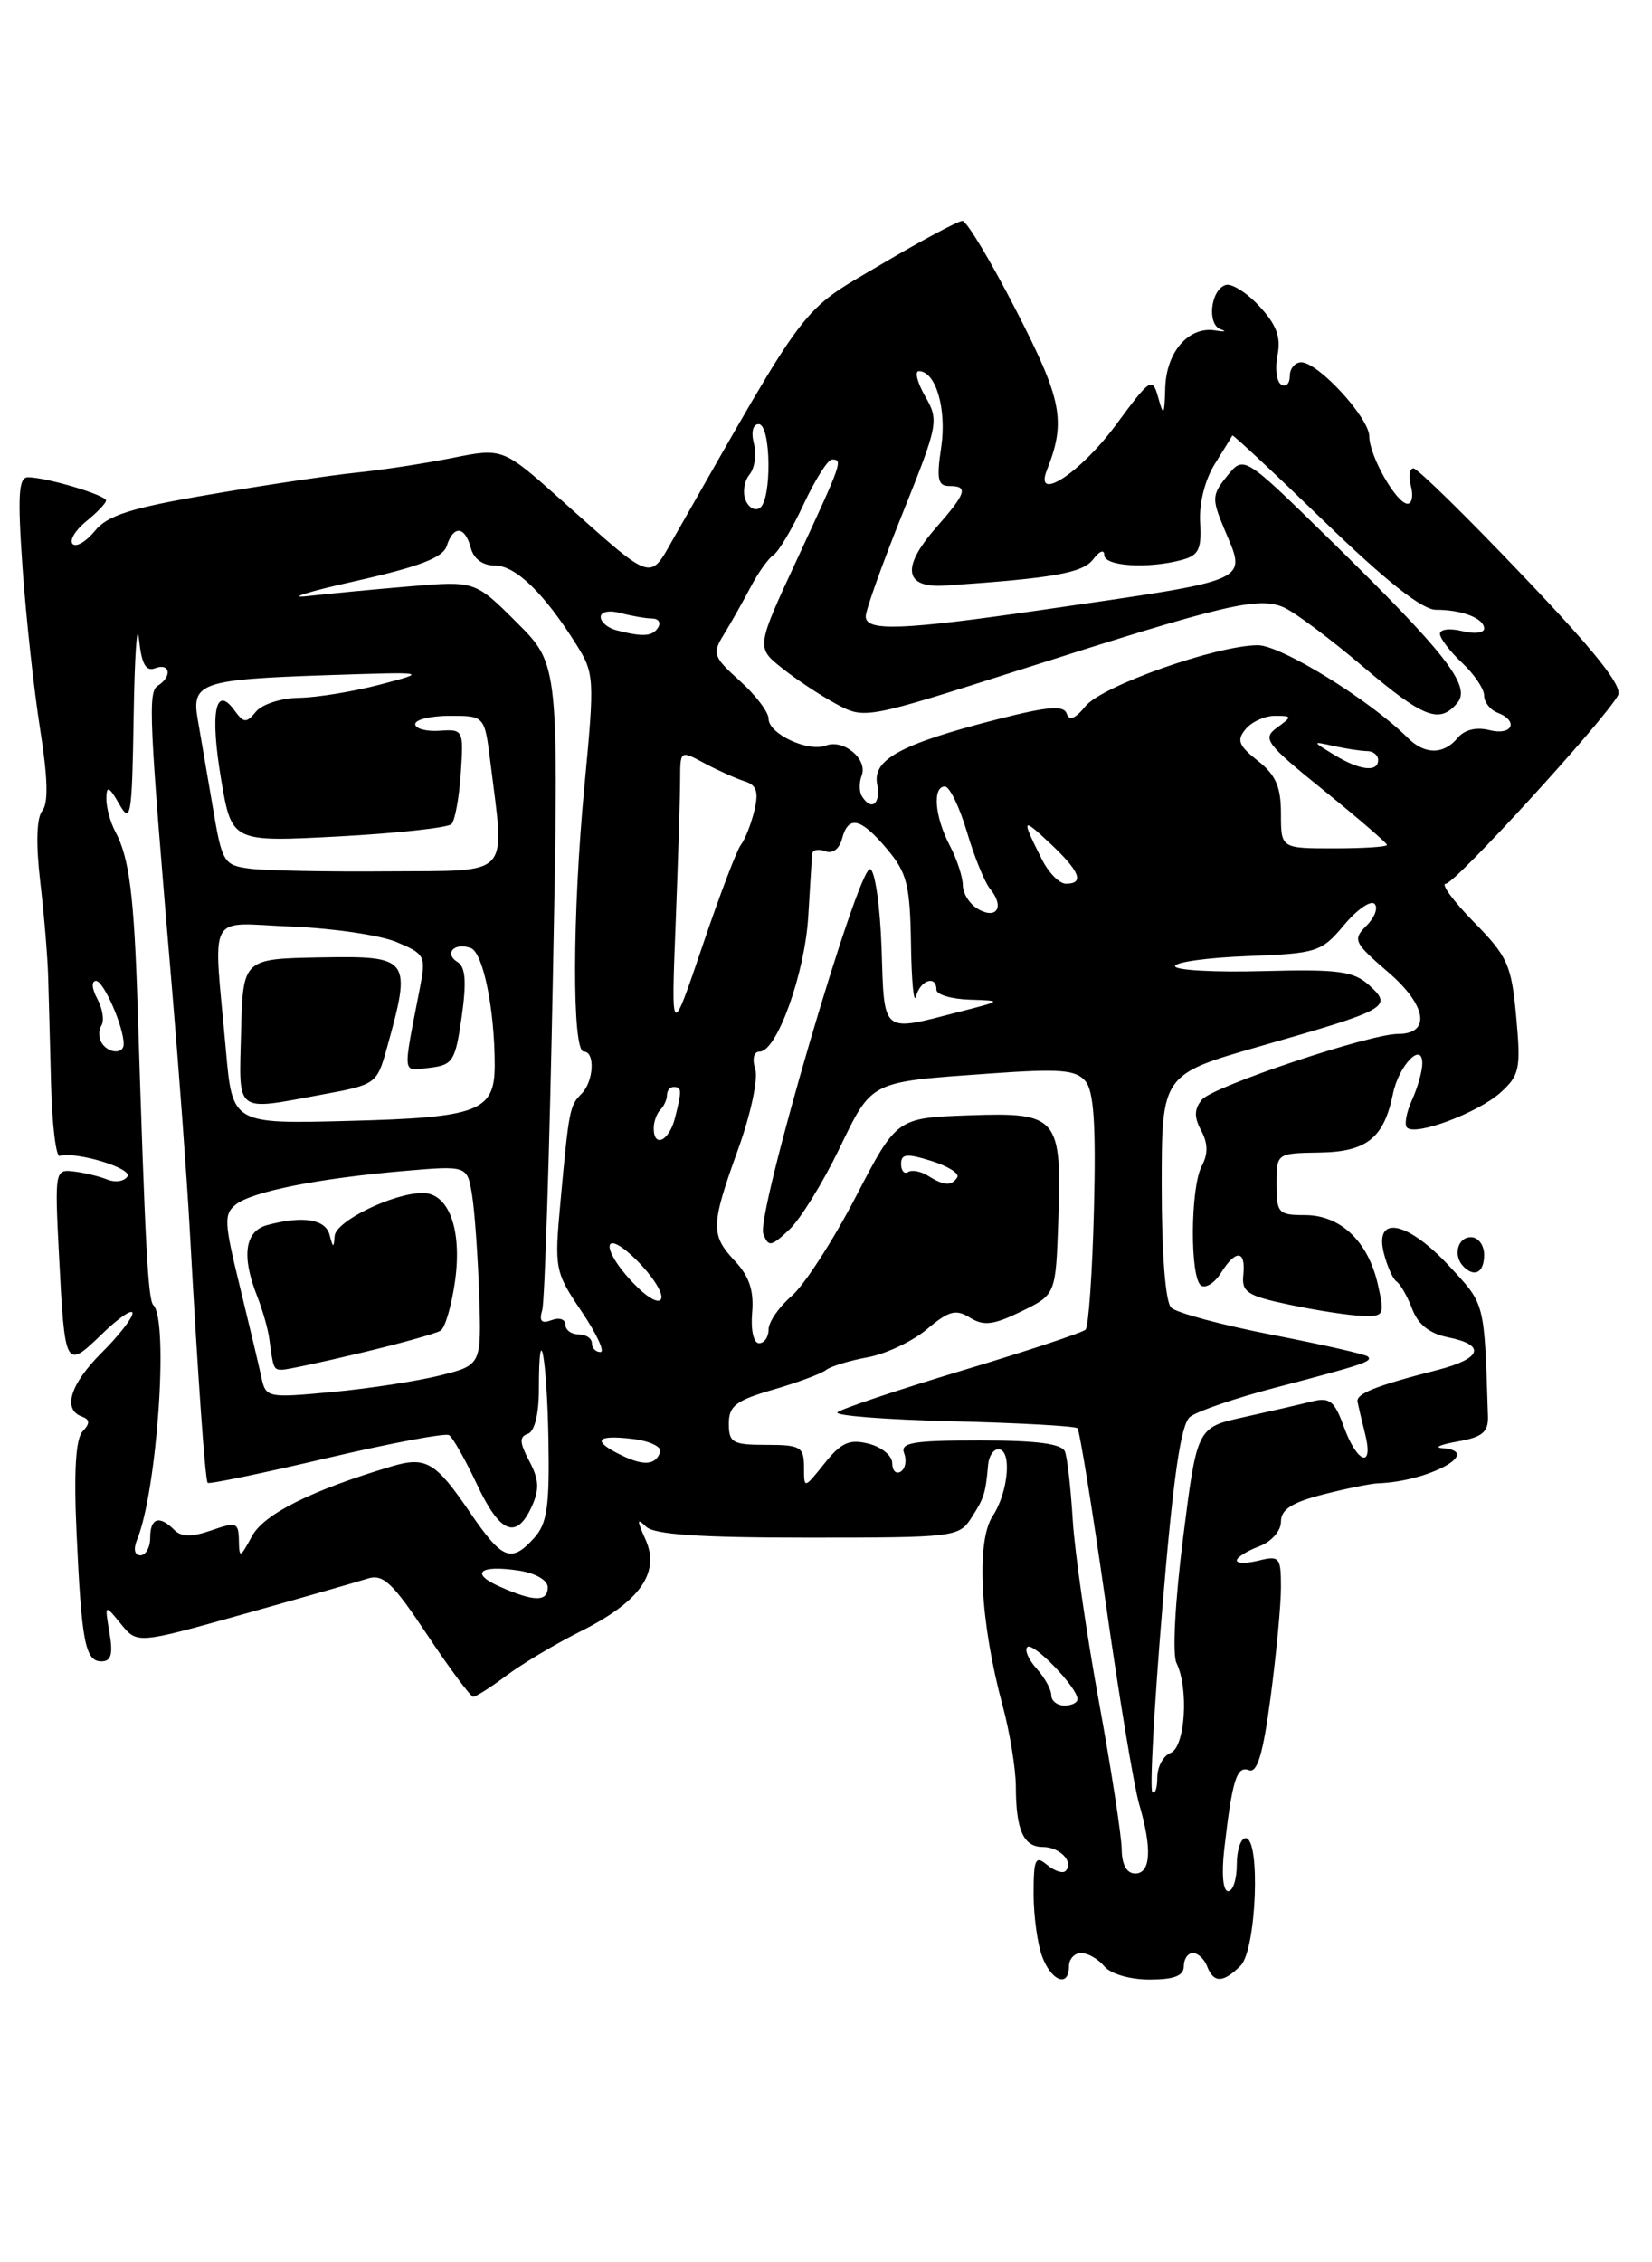 <?xml version="1.0" encoding="UTF-8" standalone="no"?>
<!DOCTYPE svg PUBLIC "-//W3C//DTD SVG 1.1//EN" "http://www.w3.org/Graphics/SVG/1.1/DTD/svg11.dtd" >
<svg xmlns="http://www.w3.org/2000/svg" xmlns:xlink="http://www.w3.org/1999/xlink" version="1.1" viewBox="0 0 187 256">
 <g >
 <path fill="currentColor"
d=" M 121.00 222.50 C 121.00 221.68 121.62 221.00 122.38 221.00 C 123.14 221.00 124.32 221.68 125.00 222.50 C 125.71 223.36 127.90 224.00 130.12 224.00 C 132.90 224.00 134.00 223.58 134.00 222.50 C 134.00 221.68 134.46 221.00 135.03 221.00 C 135.60 221.00 136.32 221.68 136.64 222.50 C 137.37 224.42 138.46 224.40 140.43 222.43 C 142.22 220.64 142.72 208.00 141.00 208.00 C 140.45 208.00 140.00 209.35 140.00 211.00 C 140.00 212.65 139.56 214.00 139.02 214.00 C 138.44 214.00 138.26 212.06 138.58 209.25 C 139.48 201.42 139.99 199.78 141.37 200.31 C 142.32 200.68 142.98 198.46 143.83 192.04 C 144.47 187.22 145.00 181.63 145.00 179.62 C 145.00 176.22 144.83 176.01 142.50 176.59 C 141.12 176.93 140.00 176.93 140.00 176.58 C 140.00 176.24 141.12 175.52 142.50 175.00 C 143.93 174.46 145.00 173.25 145.00 172.19 C 145.00 170.82 146.23 170.02 149.75 169.12 C 152.36 168.45 155.18 167.88 156.00 167.85 C 161.77 167.65 167.99 164.22 163.25 163.87 C 162.29 163.80 163.07 163.46 165.00 163.12 C 167.81 162.62 168.49 162.06 168.43 160.25 C 168.01 147.20 168.14 147.68 164.03 143.25 C 159.33 138.19 155.58 137.43 156.63 141.75 C 157.01 143.26 157.66 144.73 158.09 145.02 C 158.52 145.31 159.32 146.71 159.86 148.13 C 160.52 149.88 161.84 150.92 163.92 151.33 C 168.24 152.20 167.75 153.73 162.75 155.02 C 155.68 156.83 153.49 157.71 153.67 158.64 C 153.77 159.14 154.15 160.77 154.53 162.27 C 155.53 166.23 153.63 165.62 152.14 161.50 C 151.05 158.50 150.52 158.08 148.46 158.60 C 147.14 158.93 143.68 159.73 140.78 160.37 C 135.50 161.53 135.50 161.53 133.92 174.02 C 133.02 181.14 132.69 187.22 133.17 188.18 C 134.59 191.07 134.16 197.73 132.50 198.36 C 131.68 198.68 131.00 199.93 131.00 201.14 C 131.00 202.34 130.75 203.08 130.44 202.78 C 130.13 202.47 130.65 193.06 131.58 181.86 C 132.81 167.06 133.67 161.18 134.70 160.34 C 135.49 159.70 139.81 158.22 144.32 157.04 C 154.46 154.38 155.40 154.06 154.84 153.51 C 154.60 153.26 149.73 152.16 144.02 151.05 C 138.31 149.94 133.16 148.56 132.57 147.97 C 131.92 147.33 131.50 141.90 131.50 134.24 C 131.50 121.58 131.50 121.58 142.68 118.38 C 157.15 114.24 157.69 113.94 155.00 111.50 C 153.22 109.89 151.54 109.66 142.96 109.89 C 137.48 110.04 133.00 109.79 133.01 109.33 C 133.01 108.87 136.72 108.36 141.24 108.19 C 149.09 107.89 149.58 107.73 152.13 104.69 C 153.60 102.93 155.16 101.85 155.59 102.27 C 156.03 102.70 155.62 103.81 154.69 104.74 C 153.09 106.34 153.24 106.65 157.17 110.04 C 161.51 113.77 162.00 117.00 158.24 117.00 C 155.03 117.00 137.29 122.94 136.06 124.43 C 135.17 125.50 135.15 126.40 135.97 127.94 C 136.74 129.38 136.76 130.58 136.04 131.93 C 134.73 134.38 134.68 144.68 135.97 145.48 C 136.50 145.81 137.51 145.16 138.21 144.04 C 139.89 141.35 141.03 141.45 140.74 144.25 C 140.53 146.22 141.18 146.64 146.00 147.65 C 149.03 148.29 152.69 148.85 154.14 148.90 C 156.68 149.00 156.76 148.85 155.97 145.35 C 154.87 140.47 151.74 137.50 147.72 137.50 C 144.71 137.50 144.50 137.27 144.50 134.00 C 144.50 130.50 144.50 130.50 149.39 130.42 C 154.71 130.34 156.66 128.78 157.68 123.77 C 158.34 120.55 161.00 117.80 161.00 120.33 C 161.00 121.20 160.48 123.05 159.84 124.46 C 159.20 125.86 158.94 127.28 159.27 127.60 C 160.24 128.58 167.31 125.92 169.86 123.63 C 172.01 121.68 172.17 120.95 171.63 115.06 C 171.09 109.17 170.67 108.24 166.81 104.31 C 164.49 101.94 163.07 100.00 163.66 100.00 C 164.70 100.00 181.52 81.61 183.15 78.69 C 183.72 77.68 180.60 73.75 172.38 65.14 C 166.03 58.46 160.45 53.00 160.00 53.00 C 159.55 53.00 159.42 53.90 159.71 55.00 C 160.00 56.10 159.83 57.00 159.33 57.00 C 158.08 57.00 155.00 51.58 155.00 49.39 C 155.00 47.30 149.22 41.00 147.30 41.00 C 146.59 41.00 146.00 41.70 146.00 42.56 C 146.00 43.42 145.56 43.85 145.03 43.52 C 144.50 43.19 144.31 41.69 144.61 40.19 C 145.02 38.15 144.50 36.75 142.56 34.66 C 141.13 33.11 139.40 32.03 138.73 32.25 C 137.02 32.82 136.60 36.74 138.19 37.27 C 138.91 37.51 138.62 37.57 137.54 37.39 C 134.55 36.91 132.01 39.84 131.90 43.90 C 131.81 47.04 131.71 47.18 131.11 45.01 C 130.44 42.62 130.25 42.75 126.28 48.13 C 122.27 53.55 117.00 56.97 118.51 53.18 C 120.69 47.66 120.23 45.27 115.02 35.13 C 112.16 29.56 109.42 25.00 108.94 25.00 C 108.46 25.00 104.27 27.24 99.64 29.98 C 90.47 35.39 91.74 33.71 76.30 60.82 C 73.45 65.81 74.14 66.04 63.54 56.59 C 56.91 50.68 56.91 50.68 51.21 51.82 C 48.07 52.45 43.16 53.20 40.29 53.49 C 37.43 53.78 30.01 54.89 23.80 55.95 C 14.79 57.48 12.16 58.32 10.74 60.08 C 9.75 61.29 8.62 61.96 8.22 61.56 C 7.83 61.16 8.51 60.01 9.75 59.00 C 10.99 58.00 12.00 56.94 12.00 56.64 C 12.00 56.03 5.24 54.01 3.17 54.01 C 2.10 54.00 1.98 56.03 2.55 64.25 C 2.95 69.89 3.84 78.10 4.54 82.50 C 5.41 87.99 5.49 90.89 4.79 91.74 C 4.14 92.54 4.05 95.43 4.55 99.74 C 4.99 103.46 5.39 108.30 5.45 110.50 C 5.52 112.70 5.66 118.21 5.78 122.75 C 5.90 127.29 6.34 130.91 6.75 130.80 C 8.65 130.28 14.99 132.20 14.43 133.12 C 14.08 133.68 13.06 133.84 12.15 133.48 C 11.24 133.11 9.53 132.70 8.34 132.56 C 6.23 132.30 6.19 132.51 6.67 141.90 C 7.34 154.91 7.38 154.99 11.53 150.97 C 13.44 149.12 15.00 148.06 15.00 148.60 C 15.00 149.15 13.44 151.15 11.53 153.05 C 7.96 156.60 7.05 159.49 9.25 160.29 C 10.19 160.64 10.22 161.05 9.35 161.98 C 8.57 162.80 8.35 166.49 8.66 173.35 C 9.23 185.85 9.64 188.00 11.49 188.00 C 12.58 188.00 12.81 187.18 12.39 184.75 C 11.84 181.50 11.84 181.50 13.68 183.76 C 15.53 186.03 15.53 186.03 27.51 182.67 C 34.11 180.82 40.44 179.01 41.59 178.64 C 43.36 178.07 44.42 179.07 48.35 184.98 C 50.92 188.84 53.27 192.00 53.57 192.00 C 53.88 192.00 55.57 190.93 57.32 189.61 C 59.07 188.30 62.85 186.04 65.73 184.60 C 72.45 181.24 74.76 177.97 73.07 174.21 C 72.08 172.01 72.09 171.74 73.12 172.75 C 74.04 173.65 79.16 174.00 91.46 174.00 C 108.06 174.00 108.56 173.94 109.96 171.75 C 111.41 169.50 111.56 169.00 111.85 165.75 C 111.93 164.79 112.45 164.00 113.00 164.00 C 114.57 164.00 114.17 168.81 112.36 171.57 C 110.47 174.46 110.95 183.57 113.49 193.00 C 114.31 196.03 114.98 200.15 114.99 202.17 C 115.00 207.10 115.85 209.00 118.05 209.00 C 119.97 209.00 121.61 210.72 120.62 211.71 C 120.31 212.03 119.36 211.72 118.52 211.02 C 117.20 209.92 117.00 210.34 117.00 214.31 C 117.00 216.82 117.44 220.02 117.98 221.43 C 119.04 224.22 121.00 224.92 121.00 222.50 Z  M 168.00 142.00 C 168.00 140.89 167.33 140.00 166.50 140.00 C 164.98 140.00 164.45 142.12 165.67 143.33 C 166.93 144.60 168.00 143.99 168.00 142.00 Z  M 126.97 209.25 C 126.95 207.74 125.79 200.20 124.38 192.50 C 122.97 184.80 121.65 175.58 121.43 172.02 C 121.21 168.45 120.82 164.96 120.55 164.27 C 120.21 163.37 117.38 163.00 110.92 163.00 C 103.30 163.00 101.88 163.24 102.35 164.47 C 102.66 165.28 102.48 166.20 101.96 166.53 C 101.43 166.85 101.00 166.43 101.00 165.58 C 101.00 164.73 99.80 163.74 98.33 163.37 C 96.15 162.82 95.23 163.23 93.33 165.60 C 91.01 168.50 91.01 168.50 91.01 166.00 C 91.00 163.73 90.62 163.50 86.75 163.50 C 82.93 163.50 82.50 163.26 82.50 161.10 C 82.50 159.09 83.30 158.48 87.50 157.26 C 90.25 156.46 92.95 155.46 93.50 155.03 C 94.05 154.61 96.17 153.96 98.22 153.59 C 100.27 153.22 103.28 151.79 104.92 150.42 C 107.41 148.32 108.20 148.11 109.80 149.11 C 111.35 150.07 112.46 149.94 115.61 148.40 C 119.50 146.50 119.50 146.50 119.79 138.26 C 120.21 126.38 119.77 125.85 109.69 126.21 C 101.50 126.50 101.50 126.50 96.85 135.47 C 94.29 140.40 91.03 145.44 89.60 146.67 C 88.17 147.90 87.00 149.60 87.00 150.45 C 87.00 151.30 86.52 152.00 85.92 152.00 C 85.31 152.00 84.97 150.53 85.14 148.55 C 85.36 146.08 84.81 144.43 83.22 142.73 C 80.41 139.74 80.44 138.68 83.56 130.03 C 84.99 126.06 85.84 122.07 85.49 120.97 C 85.12 119.81 85.33 119.00 85.99 119.00 C 87.93 119.00 91.10 110.20 91.49 103.72 C 91.70 100.30 91.89 97.11 91.93 96.64 C 91.97 96.17 92.63 96.03 93.40 96.32 C 94.23 96.64 95.01 96.08 95.31 94.93 C 96.02 92.21 97.42 92.52 100.41 96.08 C 102.67 98.76 103.01 100.12 103.12 106.83 C 103.18 111.05 103.44 113.71 103.69 112.75 C 104.17 110.90 106.00 110.30 106.00 112.00 C 106.00 112.55 107.69 113.05 109.75 113.12 C 113.50 113.24 113.50 113.24 108.50 114.52 C 99.74 116.78 100.11 117.09 99.79 107.33 C 99.63 102.56 99.05 98.52 98.50 98.35 C 97.16 97.93 85.58 137.46 86.40 139.61 C 86.99 141.14 87.27 141.09 89.33 139.16 C 90.58 137.99 93.11 133.90 94.96 130.08 C 98.76 122.23 98.30 122.46 112.04 121.48 C 120.02 120.91 121.79 121.05 122.87 122.35 C 123.82 123.49 124.07 127.35 123.83 136.87 C 123.65 144.00 123.22 150.12 122.88 150.46 C 122.54 150.80 116.24 152.89 108.88 155.10 C 101.52 157.32 95.19 159.44 94.80 159.82 C 94.42 160.19 100.27 160.65 107.80 160.83 C 115.34 161.02 121.71 161.37 121.96 161.62 C 122.21 161.87 123.64 170.72 125.15 181.29 C 126.65 191.86 128.36 202.13 128.94 204.12 C 130.43 209.20 130.27 212.00 128.50 212.00 C 127.54 212.00 126.99 211.01 126.97 209.25 Z  M 119.00 191.83 C 119.00 191.18 118.25 189.83 117.34 188.82 C 116.43 187.81 115.95 186.71 116.29 186.38 C 116.92 185.75 121.91 190.91 121.97 192.25 C 121.99 192.66 121.33 193.00 120.50 193.00 C 119.67 193.00 119.00 192.47 119.00 191.83 Z  M 56.61 179.56 C 53.13 178.03 54.27 177.05 58.75 177.73 C 60.62 178.02 62.00 178.82 62.00 179.61 C 62.00 181.28 60.47 181.27 56.61 179.56 Z  M 15.51 174.25 C 17.77 168.77 19.12 149.45 17.36 147.69 C 16.75 147.09 16.43 140.95 15.58 114.00 C 15.18 101.35 14.64 97.06 13.05 94.10 C 12.47 93.02 12.02 91.31 12.04 90.32 C 12.06 88.86 12.36 89.00 13.50 91.00 C 14.80 93.28 14.95 92.39 15.13 81.00 C 15.24 74.12 15.51 70.22 15.73 72.33 C 16.03 75.16 16.51 76.02 17.57 75.61 C 19.25 74.97 19.51 76.56 17.89 77.57 C 16.72 78.29 16.85 81.00 19.48 112.00 C 20.25 121.08 21.15 133.22 21.47 139.00 C 22.42 156.18 23.22 167.48 23.51 167.80 C 23.66 167.97 29.69 166.72 36.92 165.02 C 44.16 163.32 50.41 162.14 50.83 162.40 C 51.25 162.66 52.66 165.15 53.97 167.93 C 56.59 173.53 58.45 174.29 60.19 170.49 C 61.08 168.53 61.02 167.41 59.91 165.33 C 58.81 163.25 58.77 162.58 59.75 162.25 C 60.51 162.00 61.00 160.03 61.00 157.25 C 61.00 148.78 61.91 153.48 62.08 162.82 C 62.22 170.44 61.94 172.41 60.47 174.03 C 57.85 176.92 56.86 176.52 53.14 171.06 C 49.29 165.41 48.20 164.78 44.31 165.94 C 35.29 168.63 29.89 171.32 28.53 173.82 C 27.17 176.33 27.08 176.36 27.04 174.30 C 27.00 172.28 26.75 172.19 23.92 173.18 C 21.69 173.95 20.54 173.94 19.72 173.12 C 18.03 171.43 17.00 171.77 17.00 174.00 C 17.00 175.10 16.50 176.00 15.89 176.00 C 15.23 176.00 15.08 175.30 15.51 174.25 Z  M 70.25 164.63 C 66.99 163.03 67.48 162.34 71.55 162.82 C 73.49 163.04 74.93 163.71 74.73 164.30 C 74.23 165.81 72.86 165.92 70.25 164.63 Z  M 29.59 155.86 C 29.31 154.56 28.20 149.90 27.13 145.50 C 25.37 138.31 25.32 137.38 26.71 136.29 C 28.59 134.83 36.01 133.35 45.69 132.51 C 52.89 131.89 52.89 131.89 53.43 135.19 C 53.73 137.01 54.09 142.09 54.24 146.49 C 54.50 154.47 54.50 154.47 49.80 155.65 C 47.22 156.29 41.73 157.14 37.60 157.52 C 30.27 158.21 30.08 158.17 29.59 155.86 Z  M 40.90 153.08 C 45.31 152.03 49.35 150.90 49.87 150.58 C 50.39 150.26 51.13 147.70 51.52 144.89 C 52.31 139.10 50.79 135.00 47.85 135.00 C 44.53 135.00 38.00 138.18 37.88 139.86 C 37.78 141.26 37.70 141.25 37.31 139.75 C 36.84 137.95 34.29 137.55 30.25 138.63 C 27.71 139.31 27.31 142.13 29.11 146.68 C 29.72 148.23 30.34 150.40 30.48 151.50 C 30.93 154.89 30.97 155.00 31.94 155.00 C 32.45 155.00 36.48 154.14 40.90 153.08 Z  M 67.00 152.00 C 67.00 151.45 66.33 151.00 65.50 151.00 C 64.67 151.00 64.00 150.50 64.00 149.89 C 64.00 149.28 63.30 149.06 62.43 149.39 C 61.29 149.82 61.01 149.51 61.38 148.24 C 61.66 147.28 62.20 130.46 62.58 110.86 C 63.28 75.22 63.28 75.22 58.53 70.47 C 53.78 65.73 53.78 65.73 46.40 66.35 C 42.34 66.69 37.11 67.19 34.76 67.46 C 32.42 67.72 34.89 66.95 40.25 65.75 C 47.49 64.12 50.15 63.10 50.57 61.78 C 51.32 59.41 52.64 59.52 53.29 62.00 C 53.62 63.24 54.65 64.00 56.04 64.00 C 58.37 64.00 61.59 67.13 65.22 72.90 C 67.29 76.20 67.32 76.70 66.16 88.90 C 64.78 103.42 64.74 119.00 66.08 119.00 C 67.40 119.00 67.21 122.39 65.82 123.78 C 64.48 125.12 64.40 125.55 63.43 136.15 C 62.75 143.58 62.82 143.94 65.83 148.40 C 67.54 150.93 68.50 153.00 67.97 153.00 C 67.43 153.00 67.00 152.55 67.00 152.00 Z  M 71.73 145.24 C 67.86 141.20 68.22 138.76 72.12 142.66 C 73.84 144.37 75.07 146.30 74.85 146.94 C 74.63 147.61 73.32 146.90 71.73 145.24 Z  M 105.05 133.05 C 104.25 132.55 103.24 132.35 102.80 132.62 C 102.36 132.90 102.00 132.48 102.00 131.71 C 102.00 130.56 102.64 130.50 105.42 131.37 C 107.31 131.96 108.63 132.79 108.36 133.22 C 107.74 134.23 106.84 134.19 105.05 133.05 Z  M 74.00 127.67 C 74.00 126.93 74.34 126.00 74.75 125.58 C 75.16 125.17 75.50 124.42 75.50 123.92 C 75.50 123.41 75.84 123.00 76.25 123.00 C 77.18 123.00 77.20 123.37 76.41 126.50 C 75.75 129.12 74.00 129.96 74.00 127.67 Z  M 25.57 118.84 C 24.14 102.81 23.26 104.45 33.00 104.85 C 37.67 105.04 43.02 105.82 44.88 106.60 C 48.10 107.94 48.23 108.18 47.54 111.75 C 45.56 121.96 45.47 121.19 48.62 120.83 C 51.26 120.52 51.54 120.09 52.26 115.07 C 52.82 111.12 52.70 109.43 51.80 108.87 C 50.21 107.89 51.46 106.58 53.31 107.29 C 54.69 107.82 56.00 114.25 56.00 120.52 C 56.00 125.77 54.21 126.46 39.50 126.84 C 26.31 127.19 26.31 127.19 25.57 118.84 Z  M 36.46 123.86 C 42.56 122.74 42.66 122.66 43.79 118.61 C 46.63 108.40 46.45 108.16 36.25 108.34 C 27.50 108.50 27.50 108.50 27.29 116.75 C 27.05 126.14 26.48 125.70 36.46 123.86 Z  M 11.50 118.00 C 11.16 117.45 11.15 116.56 11.49 116.02 C 11.82 115.48 11.61 114.13 11.01 113.02 C 10.39 111.87 10.33 111.00 10.87 111.00 C 11.73 111.00 14.00 116.18 14.00 118.15 C 14.00 119.32 12.25 119.22 11.50 118.00 Z  M 76.48 104.50 C 76.76 97.35 76.99 90.01 76.99 88.19 C 77.00 84.90 77.01 84.89 79.75 86.37 C 81.26 87.18 83.30 88.09 84.27 88.40 C 85.65 88.83 85.90 89.58 85.39 91.73 C 85.02 93.25 84.34 94.99 83.87 95.59 C 83.40 96.19 81.44 101.36 79.50 107.09 C 75.97 117.50 75.97 117.50 76.48 104.50 Z  M 110.75 102.89 C 109.79 102.35 109.00 101.14 108.99 100.20 C 108.99 99.27 108.32 97.21 107.49 95.64 C 105.80 92.39 105.53 89.00 106.96 89.00 C 107.49 89.00 108.61 91.31 109.45 94.13 C 110.28 96.95 111.47 99.86 112.08 100.59 C 113.72 102.58 112.86 104.08 110.75 102.89 Z  M 117.94 97.25 C 115.58 92.55 115.65 92.42 118.87 95.44 C 122.24 98.60 122.79 100.00 120.66 100.00 C 119.92 100.00 118.70 98.76 117.94 97.25 Z  M 28.34 98.30 C 25.29 97.90 25.15 97.66 24.06 91.19 C 23.43 87.51 22.68 83.10 22.38 81.39 C 21.65 77.27 22.79 76.88 37.00 76.40 C 48.50 76.02 48.50 76.02 43.00 77.47 C 39.98 78.26 35.87 78.93 33.87 78.96 C 31.88 78.98 29.68 79.68 28.99 80.51 C 27.88 81.85 27.60 81.84 26.52 80.36 C 24.37 77.42 23.76 80.65 25.03 88.19 C 26.23 95.29 26.23 95.29 38.32 94.65 C 44.97 94.29 50.72 93.66 51.11 93.25 C 51.50 92.84 51.98 90.25 52.16 87.50 C 52.49 82.59 52.45 82.50 49.75 82.69 C 48.24 82.79 47.00 82.45 47.00 81.94 C 47.00 81.42 48.77 81.00 50.93 81.00 C 54.86 81.00 54.86 81.00 55.51 86.25 C 57.15 99.47 58.06 98.49 44.00 98.60 C 37.12 98.66 30.08 98.52 28.34 98.30 Z  M 145.00 92.07 C 145.00 89.02 144.41 87.68 142.37 86.08 C 140.20 84.37 139.96 83.75 141.00 82.51 C 141.68 81.68 143.18 81.00 144.31 81.00 C 146.29 81.00 146.30 81.06 144.55 82.34 C 142.86 83.58 143.27 84.13 149.86 89.45 C 153.79 92.63 157.00 95.40 157.00 95.61 C 157.00 95.83 154.30 96.00 151.00 96.00 C 145.00 96.00 145.00 96.00 145.00 92.07 Z  M 97.56 90.09 C 97.25 89.59 97.24 88.54 97.54 87.75 C 98.25 85.91 95.49 83.60 93.50 84.36 C 91.48 85.14 87.00 83.04 87.00 81.33 C 87.00 80.58 85.54 78.65 83.75 77.05 C 80.73 74.32 80.60 73.96 81.93 71.81 C 82.71 70.54 84.06 68.15 84.93 66.50 C 85.79 64.85 86.97 63.19 87.55 62.81 C 88.13 62.43 89.67 59.85 90.97 57.06 C 92.27 54.28 93.71 52.00 94.17 52.00 C 95.43 52.00 95.34 52.26 90.30 63.13 C 85.59 73.26 85.59 73.26 88.51 75.59 C 90.11 76.87 92.88 78.70 94.66 79.66 C 97.88 81.39 97.96 81.38 115.70 75.72 C 138.86 68.32 142.53 67.46 145.38 68.76 C 146.63 69.33 150.62 72.32 154.25 75.40 C 161.17 81.27 162.96 81.96 164.98 79.52 C 166.56 77.62 163.62 73.86 150.49 61.02 C 140.80 51.53 140.80 51.53 138.92 53.85 C 137.18 55.99 137.16 56.44 138.55 59.78 C 141.13 65.96 142.16 65.49 118.00 69.01 C 102.09 71.32 98.00 71.47 98.00 69.75 C 97.99 69.06 99.87 63.81 102.17 58.09 C 106.22 48.01 106.30 47.58 104.72 44.84 C 103.83 43.28 103.51 42.00 104.01 42.00 C 105.93 42.00 107.18 46.29 106.54 50.61 C 106.00 54.20 106.16 55.00 107.44 55.00 C 109.65 55.00 109.41 55.77 105.95 59.72 C 101.98 64.24 102.36 66.58 107.03 66.26 C 119.25 65.43 122.58 64.84 123.75 63.28 C 124.45 62.35 125.00 62.14 125.00 62.81 C 125.00 64.08 129.94 64.39 133.78 63.36 C 135.69 62.85 136.03 62.15 135.85 59.12 C 135.72 56.96 136.40 54.27 137.52 52.49 C 138.55 50.85 139.44 49.40 139.50 49.28 C 139.56 49.15 144.26 53.54 149.93 59.03 C 156.90 65.77 160.99 69.00 162.54 69.00 C 165.51 69.00 168.00 69.97 168.00 71.13 C 168.00 71.63 166.88 71.76 165.50 71.41 C 164.12 71.07 163.00 71.20 163.00 71.72 C 163.00 72.23 164.12 73.71 165.50 75.00 C 166.88 76.29 168.00 77.96 168.00 78.71 C 168.00 79.45 168.68 80.32 169.50 80.64 C 171.96 81.58 171.21 83.27 168.61 82.62 C 167.10 82.24 165.77 82.57 164.99 83.51 C 163.41 85.41 161.27 85.41 159.36 83.50 C 155.09 79.23 145.00 73.00 142.37 73.01 C 137.69 73.04 124.74 77.61 122.88 79.90 C 121.72 81.33 121.03 81.61 120.75 80.76 C 120.42 79.78 118.65 79.93 112.91 81.39 C 102.03 84.17 98.75 85.93 99.29 88.72 C 99.72 90.98 98.64 91.84 97.56 90.09 Z  M 151.00 85.40 C 148.50 83.87 148.50 83.87 151.00 84.42 C 152.38 84.73 154.06 84.98 154.75 84.99 C 155.44 84.99 156.00 85.45 156.00 86.00 C 156.00 87.43 153.90 87.18 151.00 85.40 Z  M 69.75 71.31 C 68.79 71.06 68.00 70.38 68.00 69.81 C 68.00 69.22 68.97 69.03 70.25 69.37 C 71.49 69.70 73.09 69.98 73.81 69.99 C 74.53 69.99 74.84 70.45 74.50 71.00 C 73.86 72.03 72.78 72.10 69.75 71.31 Z  M 84.38 56.55 C 84.05 55.68 84.26 54.39 84.85 53.69 C 85.43 52.98 85.66 51.41 85.34 50.20 C 85.00 48.90 85.23 48.00 85.88 48.00 C 87.29 48.00 87.39 56.64 85.99 57.50 C 85.44 57.85 84.71 57.42 84.38 56.55 Z "/>
</g>
</svg>